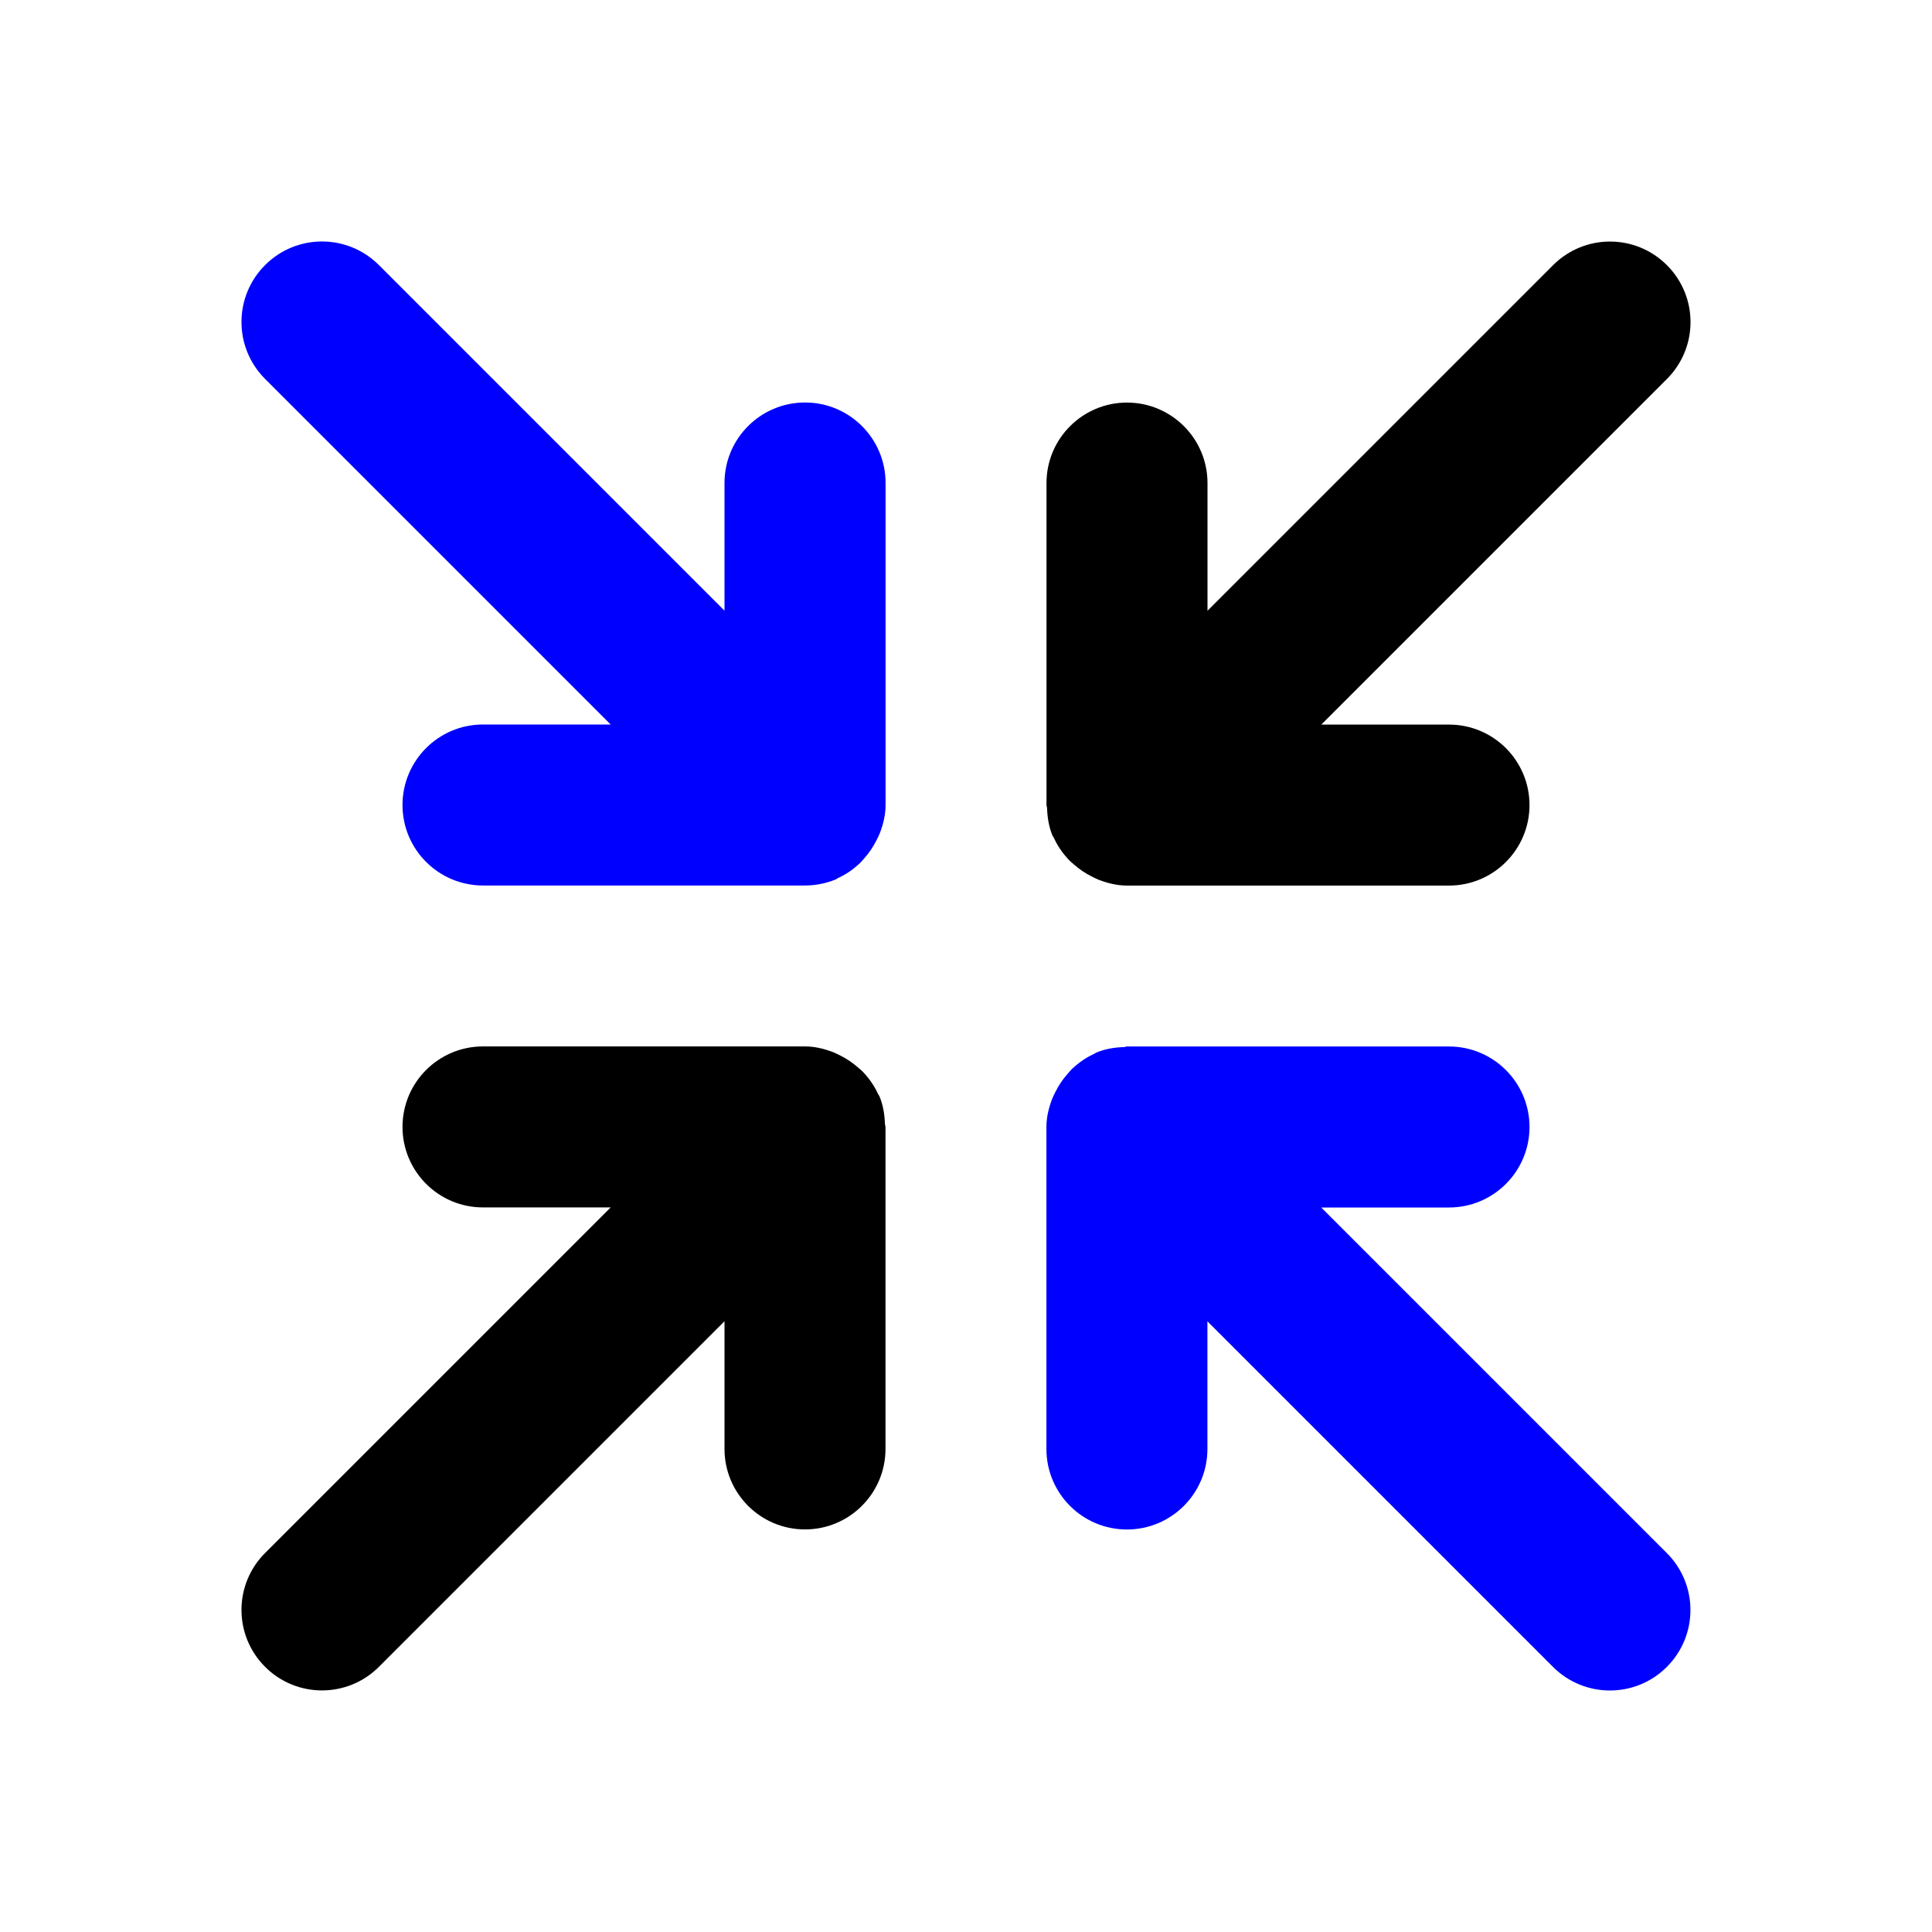 <?xml version="1.0" encoding="UTF-8"?>
<svg id="b" data-name="Layer 1" xmlns="http://www.w3.org/2000/svg" width="24" height="24" viewBox="0 0 24 24">
  <path d="M10.924,13.617s-.001-.002-.002-.003c-.003-.008-.01-.015-.014-.023-.045-.1-.107-.188-.18-.267-.024-.026-.05-.046-.076-.069-.064-.056-.133-.102-.208-.14-.032-.016-.061-.032-.095-.045-.111-.042-.227-.071-.349-.071H6c-.552,0-1,.448-1,1s.448,1,1,1h1.586l-4.293,4.293c-.391,.391-.391,1.023,0,1.414,.195,.195,.451,.293,.707,.293s.512-.098,.707-.293l4.293-4.293v1.586c0,.552,.448,1,1,1s1-.448,1-1v-4c0-.013-.007-.024-.007-.037-.004-.117-.022-.234-.069-.346Z"/>
  <path d="M13.076,10.383s.001,.002,.002,.003c.003,.008,.01,.015,.014,.023,.045,.1,.107,.188,.18,.267,.024,.026,.05,.046,.076,.069,.064,.056,.133,.102,.208,.14,.032,.016,.061,.032,.095,.045,.111,.042,.227,.071,.349,.071h4c.552,0,1-.448,1-1s-.448-1-1-1h-1.586l4.293-4.293c.391-.391,.391-1.023,0-1.414s-1.023-.391-1.414,0l-4.293,4.293v-1.586c0-.552-.448-1-1-1s-1,.448-1,1v4c0,.013,.007,.024,.007,.037,.004,.117,.022,.234,.069,.346Z"/>
  <path d="M10,5c-.552,0-1,.448-1,1v1.586L4.707,3.293c-.391-.391-1.023-.391-1.414,0s-.391,1.023,0,1.414l4.293,4.293h-1.586c-.552,0-1,.448-1,1s.448,1,1,1h4c.129,0,.259-.025,.383-.076,.001,0,.002-.001,.003-.002,.008-.003,.015-.01,.023-.014,.1-.045,.188-.107,.267-.18,.026-.024,.046-.05,.069-.076,.056-.064,.102-.133,.14-.208,.016-.032,.032-.061,.045-.095,.042-.111,.071-.227,.071-.349V6c0-.552-.448-1-1-1Z" fill="blue"/>
  <path d="M16.414,15h1.586c.552,0,1-.448,1-1s-.448-1-1-1h-4c-.013,0-.024,.007-.037,.007-.117,.004-.234,.022-.346,.069-.001,0-.002,.001-.003,.002-.008,.003-.015,.01-.023,.014-.1,.045-.188,.107-.267,.18-.026,.024-.046,.05-.069,.076-.056,.064-.102,.133-.14,.208-.016,.032-.032,.061-.045,.095-.042,.111-.071,.227-.071,.349v4c0,.552,.448,1,1,1s1-.448,1-1v-1.586l4.293,4.293c.195,.195,.451,.293,.707,.293s.512-.098,.707-.293c.391-.391,.391-1.023,0-1.414l-4.293-4.293Z" fill="blue"/>
</svg>
